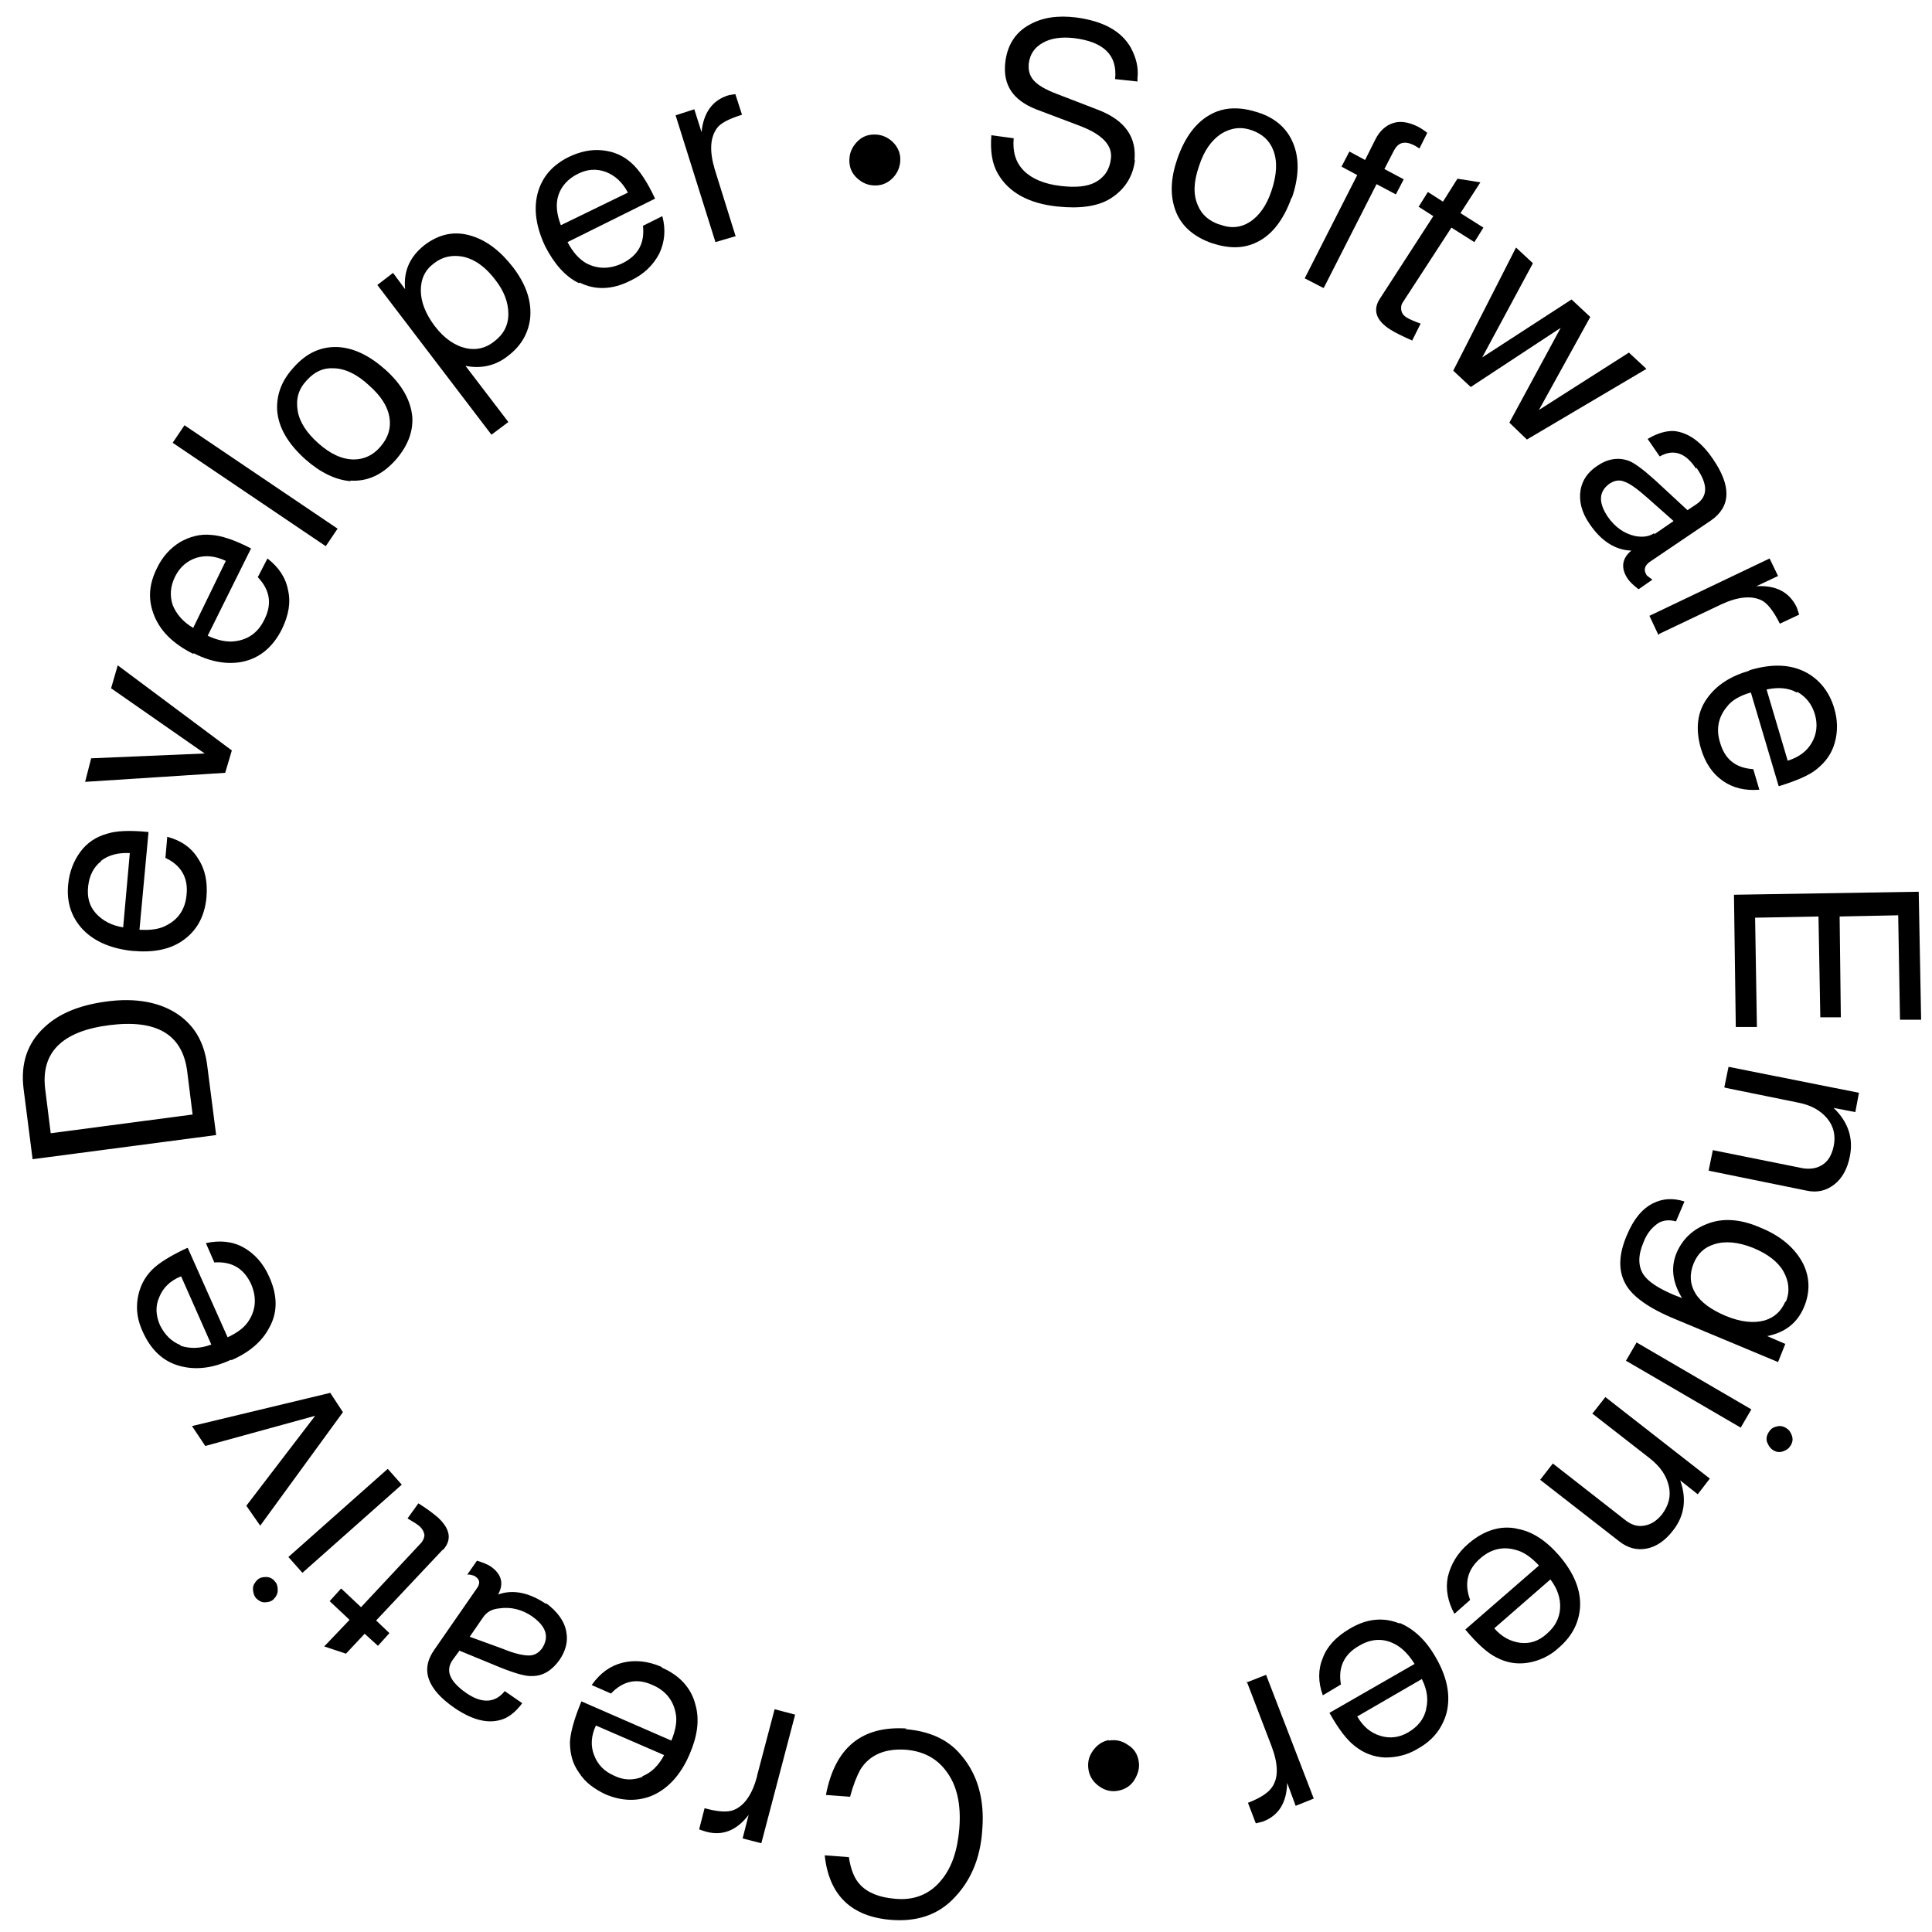 <?xml version="1.0" encoding="UTF-8"?>
<svg xmlns="http://www.w3.org/2000/svg" viewBox="0 0 32 32">
  <path d="m18.79,2.66c.04-.39-.16-.67-.6-.84l-.7-.27c-.18-.07-.3-.14-.37-.22-.07-.08-.09-.17-.08-.28.02-.15.09-.26.23-.34.14-.08.31-.1.51-.08.5.06.73.28.69.68l.37.04s0-.04,0-.05c.02-.18-.02-.34-.11-.51-.16-.28-.46-.44-.9-.5-.31-.04-.57,0-.78.12-.24.13-.37.35-.4.63-.04.37.13.62.51.77l.74.28c.36.14.53.32.5.54-.02.18-.11.31-.26.39-.13.07-.32.09-.57.06-.27-.03-.48-.12-.61-.25-.14-.14-.19-.32-.17-.54h0s-.37-.05-.37-.05c-.02.26.01.47.11.64.18.31.51.49.98.54.37.04.67,0,.88-.13.24-.15.38-.37.41-.65Z"/>
  <path d="m21.4,3.27c.11-.32.12-.61.04-.84-.09-.27-.29-.47-.61-.57-.28-.09-.53-.09-.75.02-.26.13-.45.38-.58.75-.11.32-.12.59-.04.83.09.27.3.46.62.57.28.09.52.09.74-.02.25-.12.44-.37.57-.73Zm-1.2.45c-.18-.06-.3-.17-.36-.32-.08-.18-.07-.39.02-.65.08-.25.2-.42.36-.53.16-.1.33-.13.52-.06.17.06.29.17.35.33.07.18.06.4-.03.67-.08.24-.2.41-.35.51-.15.1-.32.12-.5.05Z"/>
  <path d="m21.93,4.76l.87-1.71.32.17.13-.25-.32-.17.16-.31c.07-.13.17-.16.32-.09.02.01.04.02.07.04l.03.02.13-.26c-.05-.04-.11-.08-.17-.11-.15-.07-.28-.09-.4-.05-.12.04-.22.13-.29.27l-.17.34-.26-.14-.13.25.26.14-.87,1.71.31.16Z"/>
  <path d="m23.49,3.42l.25.16-.88,1.36c-.13.19-.07.37.17.52.08.05.2.11.36.18l.14-.28c-.11-.04-.18-.07-.23-.1-.05-.03-.08-.07-.09-.12-.01-.05,0-.1.03-.14l.8-1.23.38.24.15-.24-.38-.24.33-.51-.38-.06-.24.38-.25-.16-.15.24Z"/>
  <polygon points="24.36 6.41 25.85 5.43 25 7 25.29 7.28 27.27 6.11 26.98 5.84 25.49 6.79 26.34 5.25 26.03 4.96 24.55 5.92 25.39 4.36 25.11 4.1 24.07 6.14 24.36 6.41"/>
  <path d="m28.1,7.75c.19.27.19.47,0,.6l-.15.1-.54-.5c-.2-.18-.35-.29-.44-.32-.17-.06-.35-.03-.52.09-.15.1-.24.23-.27.39-.03.18.01.37.15.57.19.28.42.43.69.44-.16.13-.18.3-.05.48.03.04.09.1.17.16l.23-.16s-.02-.01-.03-.02c-.04-.03-.07-.05-.07-.06-.05-.08-.03-.15.05-.21l1.02-.69c.33-.23.34-.57.03-1.02-.19-.28-.4-.43-.63-.46-.13-.01-.28.03-.45.13l.2.29c.23-.13.43-.06.6.2Zm-.7,1.08c-.09.06-.19.07-.31.05-.19-.04-.34-.15-.46-.32-.16-.24-.15-.42.03-.55.08-.05.16-.07.25-.03.09.03.21.12.37.26l.44.39-.32.22Z"/>
  <path d="m27.48,10.5l1.03-.49c.28-.13.51-.15.68-.06.09.05.19.18.29.38l.32-.15s-.03-.09-.04-.12c-.12-.25-.34-.37-.67-.35l.36-.17-.14-.29-1.99.95.15.32Z"/>
  <path d="m28.97,11.11c-.31.09-.54.24-.69.45-.17.23-.2.51-.11.83.07.24.19.42.36.54.17.12.37.17.61.15l-.1-.34c-.29-.02-.47-.16-.55-.44-.07-.22-.03-.42.11-.59.08-.11.22-.19.4-.24l.46,1.55h.01c.29-.09.5-.18.62-.28.15-.12.25-.26.3-.44.05-.18.05-.37-.01-.57-.08-.27-.24-.47-.46-.59-.26-.14-.57-.15-.94-.04Zm.8.35c.14.08.24.2.29.37.05.17.03.33-.05.47s-.21.24-.4.3l-.35-1.18c.19-.04.36-.03.5.05Z"/>
  <polygon points="31.78 14.77 28.72 14.82 28.75 17.01 29.1 17.01 29.07 15.2 30.12 15.18 30.15 16.85 30.49 16.85 30.47 15.18 31.44 15.16 31.47 16.89 31.82 16.89 31.78 14.77"/>
  <path d="m28.59,18.02l1.18.24c.22.04.38.13.49.26.11.13.15.29.11.47-.03.14-.09.24-.18.3-.09.06-.2.08-.33.06l-1.49-.3-.07.34,1.62.33c.18.04.33,0,.46-.1s.22-.26.26-.47c.06-.3-.03-.57-.27-.8l.36.07.06-.32-2.16-.43-.07.34Z"/>
  <path d="m29.15,20.33c-.32-.14-.62-.16-.87-.06-.24.09-.41.25-.51.48-.1.24-.07.49.09.75l-.13-.05c-.26-.11-.43-.22-.51-.34-.09-.14-.09-.32,0-.53.06-.16.15-.26.26-.33.08-.04.17-.05.28-.02l.14-.33c-.19-.06-.36-.05-.52.03-.18.09-.32.26-.43.52-.14.32-.15.59-.03.81.11.21.39.41.83.59l1.7.71.12-.3-.3-.13c.3-.06.5-.22.61-.48.1-.24.1-.48-.01-.71-.13-.26-.37-.47-.72-.61Zm.42,1.23c-.07.16-.18.26-.34.31-.18.05-.4.03-.66-.08-.23-.1-.4-.22-.49-.37-.09-.15-.1-.31-.03-.49.07-.17.18-.27.34-.32.18-.06.4-.04.65.06.24.1.41.23.5.39s.11.33.04.5Z"/>
  <path d="m29.42,23.63c-.06.01-.1.05-.13.1-.03.05-.04.11-.02.16s.05.1.1.13c.05.03.1.04.16.02s.1-.05.13-.1c.03-.05.04-.1.02-.16s-.05-.1-.1-.13c-.05-.03-.11-.04-.16-.02Z"/>
  <rect x="27.8" y="21.84" width=".35" height="2.2" transform="translate(-5.94 35.55) rotate(-59.75)"/>
  <path d="m26.37,23.41l.95.74c.18.14.28.29.32.46s0,.32-.11.47c-.09.11-.18.17-.3.19s-.22-.02-.32-.1l-1.19-.93-.21.27,1.31,1.02c.14.11.29.15.45.12.16-.03.31-.13.44-.3.19-.24.23-.52.12-.83l.29.23.2-.26-1.73-1.35-.22.28Z"/>
  <path d="m25.13,25.32c-.28-.06-.55.03-.8.24-.19.16-.3.35-.35.56-.04.2,0,.41.11.61l.26-.23c-.1-.27-.05-.5.17-.69.17-.15.37-.2.58-.14.13.03.26.12.39.26l-1.22,1.06h0c.2.24.37.39.51.46.17.09.34.12.53.09.18-.03.36-.11.51-.25.22-.19.33-.41.35-.66.02-.29-.1-.58-.35-.87-.22-.25-.45-.4-.7-.44Zm.49,1.74c-.13.12-.28.17-.44.15s-.31-.1-.43-.24l.93-.81c.12.16.17.32.16.48s-.08.3-.22.42Z"/>
  <path d="m23.18,26.89c-.27-.11-.55-.08-.83.09-.22.13-.37.29-.44.48-.08.19-.08.4,0,.62l.3-.18c-.05-.28.05-.5.3-.64.2-.12.4-.13.59-.03.12.06.23.17.33.33l-1.41.81h0c.15.27.29.45.42.55.15.12.31.18.5.19.19,0,.37-.04.55-.15.25-.14.4-.34.47-.59.07-.29.01-.59-.18-.92-.16-.28-.36-.47-.6-.57Zm.44,1.43c-.04.16-.14.28-.29.37-.15.09-.31.11-.47.06s-.28-.15-.38-.32l1.07-.62c.09.18.11.34.07.5Z"/>
  <path d="m20.65,27.85l.41,1.07c.11.29.12.52.01.68-.06.09-.19.18-.4.26l.13.34s.09-.02.12-.03c.26-.1.39-.31.4-.64l.14.38.3-.12-.79-2.05-.33.13Z"/>
  <path d="m18.37,28.82c-.11.02-.2.08-.27.18-.07.1-.09.2-.07.32.02.11.08.2.18.27s.2.09.31.07c.11-.02.21-.08.27-.18s.09-.2.07-.31c-.02-.12-.08-.21-.18-.27-.1-.07-.2-.09-.32-.07Z"/>
  <path d="m15.02,28.63c-.74-.05-1.19.31-1.34,1.1l.4.03c.05-.19.11-.34.17-.45.15-.24.4-.35.74-.33.28.02.51.13.67.34.19.24.26.56.23.96-.03.36-.12.64-.29.85-.19.24-.45.35-.77.32-.26-.02-.46-.1-.58-.23-.1-.1-.16-.26-.19-.46l-.4-.03c.07.66.44,1.02,1.11,1.07.41.03.74-.08.99-.32.31-.3.48-.69.51-1.18.04-.5-.08-.92-.36-1.24-.21-.25-.52-.39-.92-.42Z"/>
  <path d="m12.54,29.42c-.08.3-.21.49-.39.56-.1.04-.26.03-.48-.03l-.09.35s.08.03.12.04c.27.07.5-.02.7-.28l-.1.39.31.08.56-2.13-.34-.09-.29,1.1Z"/>
  <path d="m10.96,27.61c-.23-.1-.45-.12-.65-.07s-.37.17-.51.37l.32.14c.2-.21.43-.26.69-.14.21.09.34.25.38.46.03.13,0,.29-.07.46l-1.49-.65h0c-.12.29-.18.51-.19.67,0,.19.04.36.15.51.1.16.25.27.44.36.26.11.51.12.75.03.27-.11.49-.34.64-.69.13-.3.17-.57.1-.82-.07-.28-.26-.49-.56-.62Zm-.32,1.82c-.15.06-.31.06-.47-.02-.16-.07-.27-.18-.33-.34-.06-.15-.05-.32.03-.49l1.13.49c-.09.17-.21.29-.36.35Z"/>
  <path d="m9.05,26.57c-.28-.19-.55-.25-.8-.16.1-.18.06-.34-.13-.47-.05-.03-.12-.06-.22-.09l-.16.23s.02,0,.04,0c.05.01.08.02.09.03.08.05.09.12.02.21l-.7,1.01c-.23.33-.11.65.34.96.28.19.53.26.75.2.13-.03.26-.13.37-.28l-.29-.2c-.16.2-.38.21-.64.03-.27-.19-.35-.37-.22-.55l.11-.15.68.28c.25.1.43.15.53.14.18,0,.33-.1.45-.27.1-.15.14-.3.11-.46-.03-.18-.15-.34-.34-.48Zm-.07.73c-.06.08-.13.12-.22.12-.09,0-.24-.03-.43-.11l-.55-.2.22-.32c.06-.09.15-.14.27-.15.19-.03.38.02.54.13.24.17.29.34.17.53Z"/>
  <path d="m7.33,25.68c.16-.17.13-.35-.07-.54-.07-.06-.17-.14-.33-.24l-.18.25c.1.06.17.1.21.14.04.04.06.08.07.13,0,.05-.02.09-.05.13l-1,1.07-.33-.31-.19.21.33.31-.42.44.36.12.31-.33.22.2.19-.21-.22-.21,1.11-1.18Z"/>
  <path d="m4.41,26.12c-.06,0-.11.01-.15.05-.04.04-.07.09-.07.14s.01.11.05.16c.04.04.09.07.14.07s.11-.01.15-.05c.04-.04.07-.09.07-.15,0-.06-.01-.11-.05-.15-.04-.05-.09-.07-.15-.07Z"/>
  <rect x="4.61" y="25.01" width="2.2" height=".35" transform="translate(-15.27 10.14) rotate(-41.58)"/>
  <polygon points="4.31 25.27 5.68 23.39 5.47 23.07 3.18 23.62 3.4 23.95 5.22 23.45 4.08 24.94 4.31 25.27"/>
  <path d="m3.83,22.53c.3-.13.51-.31.63-.54.14-.25.14-.53,0-.84-.1-.23-.25-.39-.43-.49-.18-.1-.39-.12-.62-.07l.14.32c.29-.02.49.1.61.36.09.21.08.41-.03.59-.07.12-.19.21-.36.29l-.66-1.48h-.01c-.28.13-.47.25-.58.36-.13.13-.21.29-.24.48s0,.37.09.56c.12.26.29.44.53.53.28.1.59.08.93-.08Zm-.84-.25c-.15-.06-.26-.17-.34-.33-.07-.16-.08-.32-.01-.47.06-.15.18-.27.36-.34l.5,1.13c-.19.07-.35.07-.51.02Z"/>
  <path d="m3.43,17.63c-.05-.36-.2-.63-.47-.82-.3-.21-.71-.29-1.21-.22-.44.06-.78.2-1.02.43-.28.26-.39.6-.34,1.01l.15,1.17,3.04-.4-.15-1.17Zm-2.59,1.14l-.09-.72c-.08-.61.27-.97,1.06-1.07.78-.1,1.21.15,1.29.76l.09.72-2.35.31Z"/>
  <path d="m2.2,15.75c.33.03.6-.02.81-.16.24-.16.38-.4.41-.73.02-.25-.02-.46-.14-.64-.11-.18-.28-.3-.51-.36l-.03.35c.26.12.38.33.35.61-.02.23-.13.4-.32.5-.12.07-.27.09-.46.08l.15-1.62h-.01c-.3-.03-.53-.02-.68.03-.18.05-.33.15-.44.3-.11.15-.18.33-.2.53-.03.28.04.52.21.72.19.22.48.35.85.39Zm-.53-1.49c.13-.1.29-.14.48-.13l-.11,1.23c-.19-.03-.34-.11-.45-.23-.11-.12-.15-.27-.13-.45.02-.18.09-.32.22-.42Z"/>
  <polygon points="3.84 12.43 1.95 11.02 1.84 11.4 3.39 12.48 1.51 12.56 1.41 12.95 3.73 12.8 3.84 12.43"/>
  <path d="m3.21,10.82c.29.15.57.19.81.14.28-.06.5-.24.65-.54.11-.23.15-.44.1-.65-.04-.21-.16-.38-.34-.52l-.16.31c.2.21.24.44.11.7-.1.21-.26.33-.48.36-.13.02-.29-.01-.46-.09l.72-1.45h-.01c-.27-.14-.49-.21-.65-.22-.19-.02-.36.03-.52.12-.16.1-.29.24-.38.43-.13.26-.15.5-.06.75.1.28.32.5.66.67Zm-.31-1.27c.08-.16.2-.26.35-.31.16-.05.32-.03.49.05l-.54,1.11c-.17-.1-.28-.23-.34-.38-.05-.15-.04-.31.04-.47Z"/>
  <rect x="4.05" y="6.52" width=".35" height="3.06" transform="translate(-4.81 7.04) rotate(-55.96)"/>
  <path d="m5.8,7.96c.29.02.54-.1.76-.35.19-.22.28-.45.27-.69-.02-.28-.17-.55-.45-.8-.26-.23-.51-.35-.76-.37-.29-.02-.54.09-.76.34-.2.22-.28.45-.27.7.02.29.18.56.47.82.25.22.5.34.75.36Zm-.71-1.67c.12-.13.26-.2.43-.19.19,0,.4.1.6.29.19.17.3.34.33.52.03.18-.02.34-.15.49-.12.14-.27.21-.44.21-.19,0-.39-.09-.59-.27-.19-.17-.31-.35-.34-.54s.01-.35.15-.5Z"/>
  <path d="m8.42,6.99l-.71-.93c.26.05.5,0,.71-.17.21-.16.33-.37.36-.61.03-.28-.06-.56-.28-.85-.21-.27-.43-.44-.68-.52-.28-.09-.54-.04-.79.15-.24.19-.35.43-.32.73l-.2-.27-.26.2,1.89,2.48.28-.21Zm-1.45-2.18c0-.19.07-.34.22-.45.14-.11.3-.14.47-.11.2.04.38.17.54.38.15.19.22.38.22.57,0,.19-.08.34-.24.46-.14.11-.29.14-.45.11-.19-.04-.37-.16-.53-.37-.15-.2-.23-.4-.23-.59Z"/>
  <path d="m9.6,4.68c.26.13.54.12.84-.03.23-.11.38-.26.48-.45.09-.19.11-.4.05-.62l-.32.16c.03.29-.08.49-.34.62-.21.1-.41.1-.6,0-.12-.07-.22-.18-.31-.35l1.45-.72h0c-.13-.28-.26-.47-.38-.58-.14-.13-.3-.2-.49-.22s-.37.02-.56.11c-.26.13-.42.31-.5.55-.09.28-.05.59.11.93.15.29.33.5.56.61Zm-.35-1.45c.05-.15.16-.27.32-.35.16-.08.31-.09.47-.03.15.06.27.17.36.34l-1.11.54c-.07-.18-.09-.35-.04-.5Z"/>
  <path d="m12.18,3.9l-.34-1.09c-.09-.3-.08-.52.03-.68.06-.09.2-.16.42-.23l-.11-.34s-.09.01-.12.02c-.26.08-.41.29-.44.61l-.12-.38-.31.1.66,2.1.34-.1Z"/>
  <path d="m14.54,3.07c.11-.01.21-.07.28-.16s.1-.2.09-.31c-.01-.11-.07-.21-.16-.28-.09-.07-.19-.1-.31-.09-.12.01-.21.07-.28.16s-.1.19-.09.31c.01.12.07.21.16.28.09.07.19.1.31.09Z"/>
</svg>